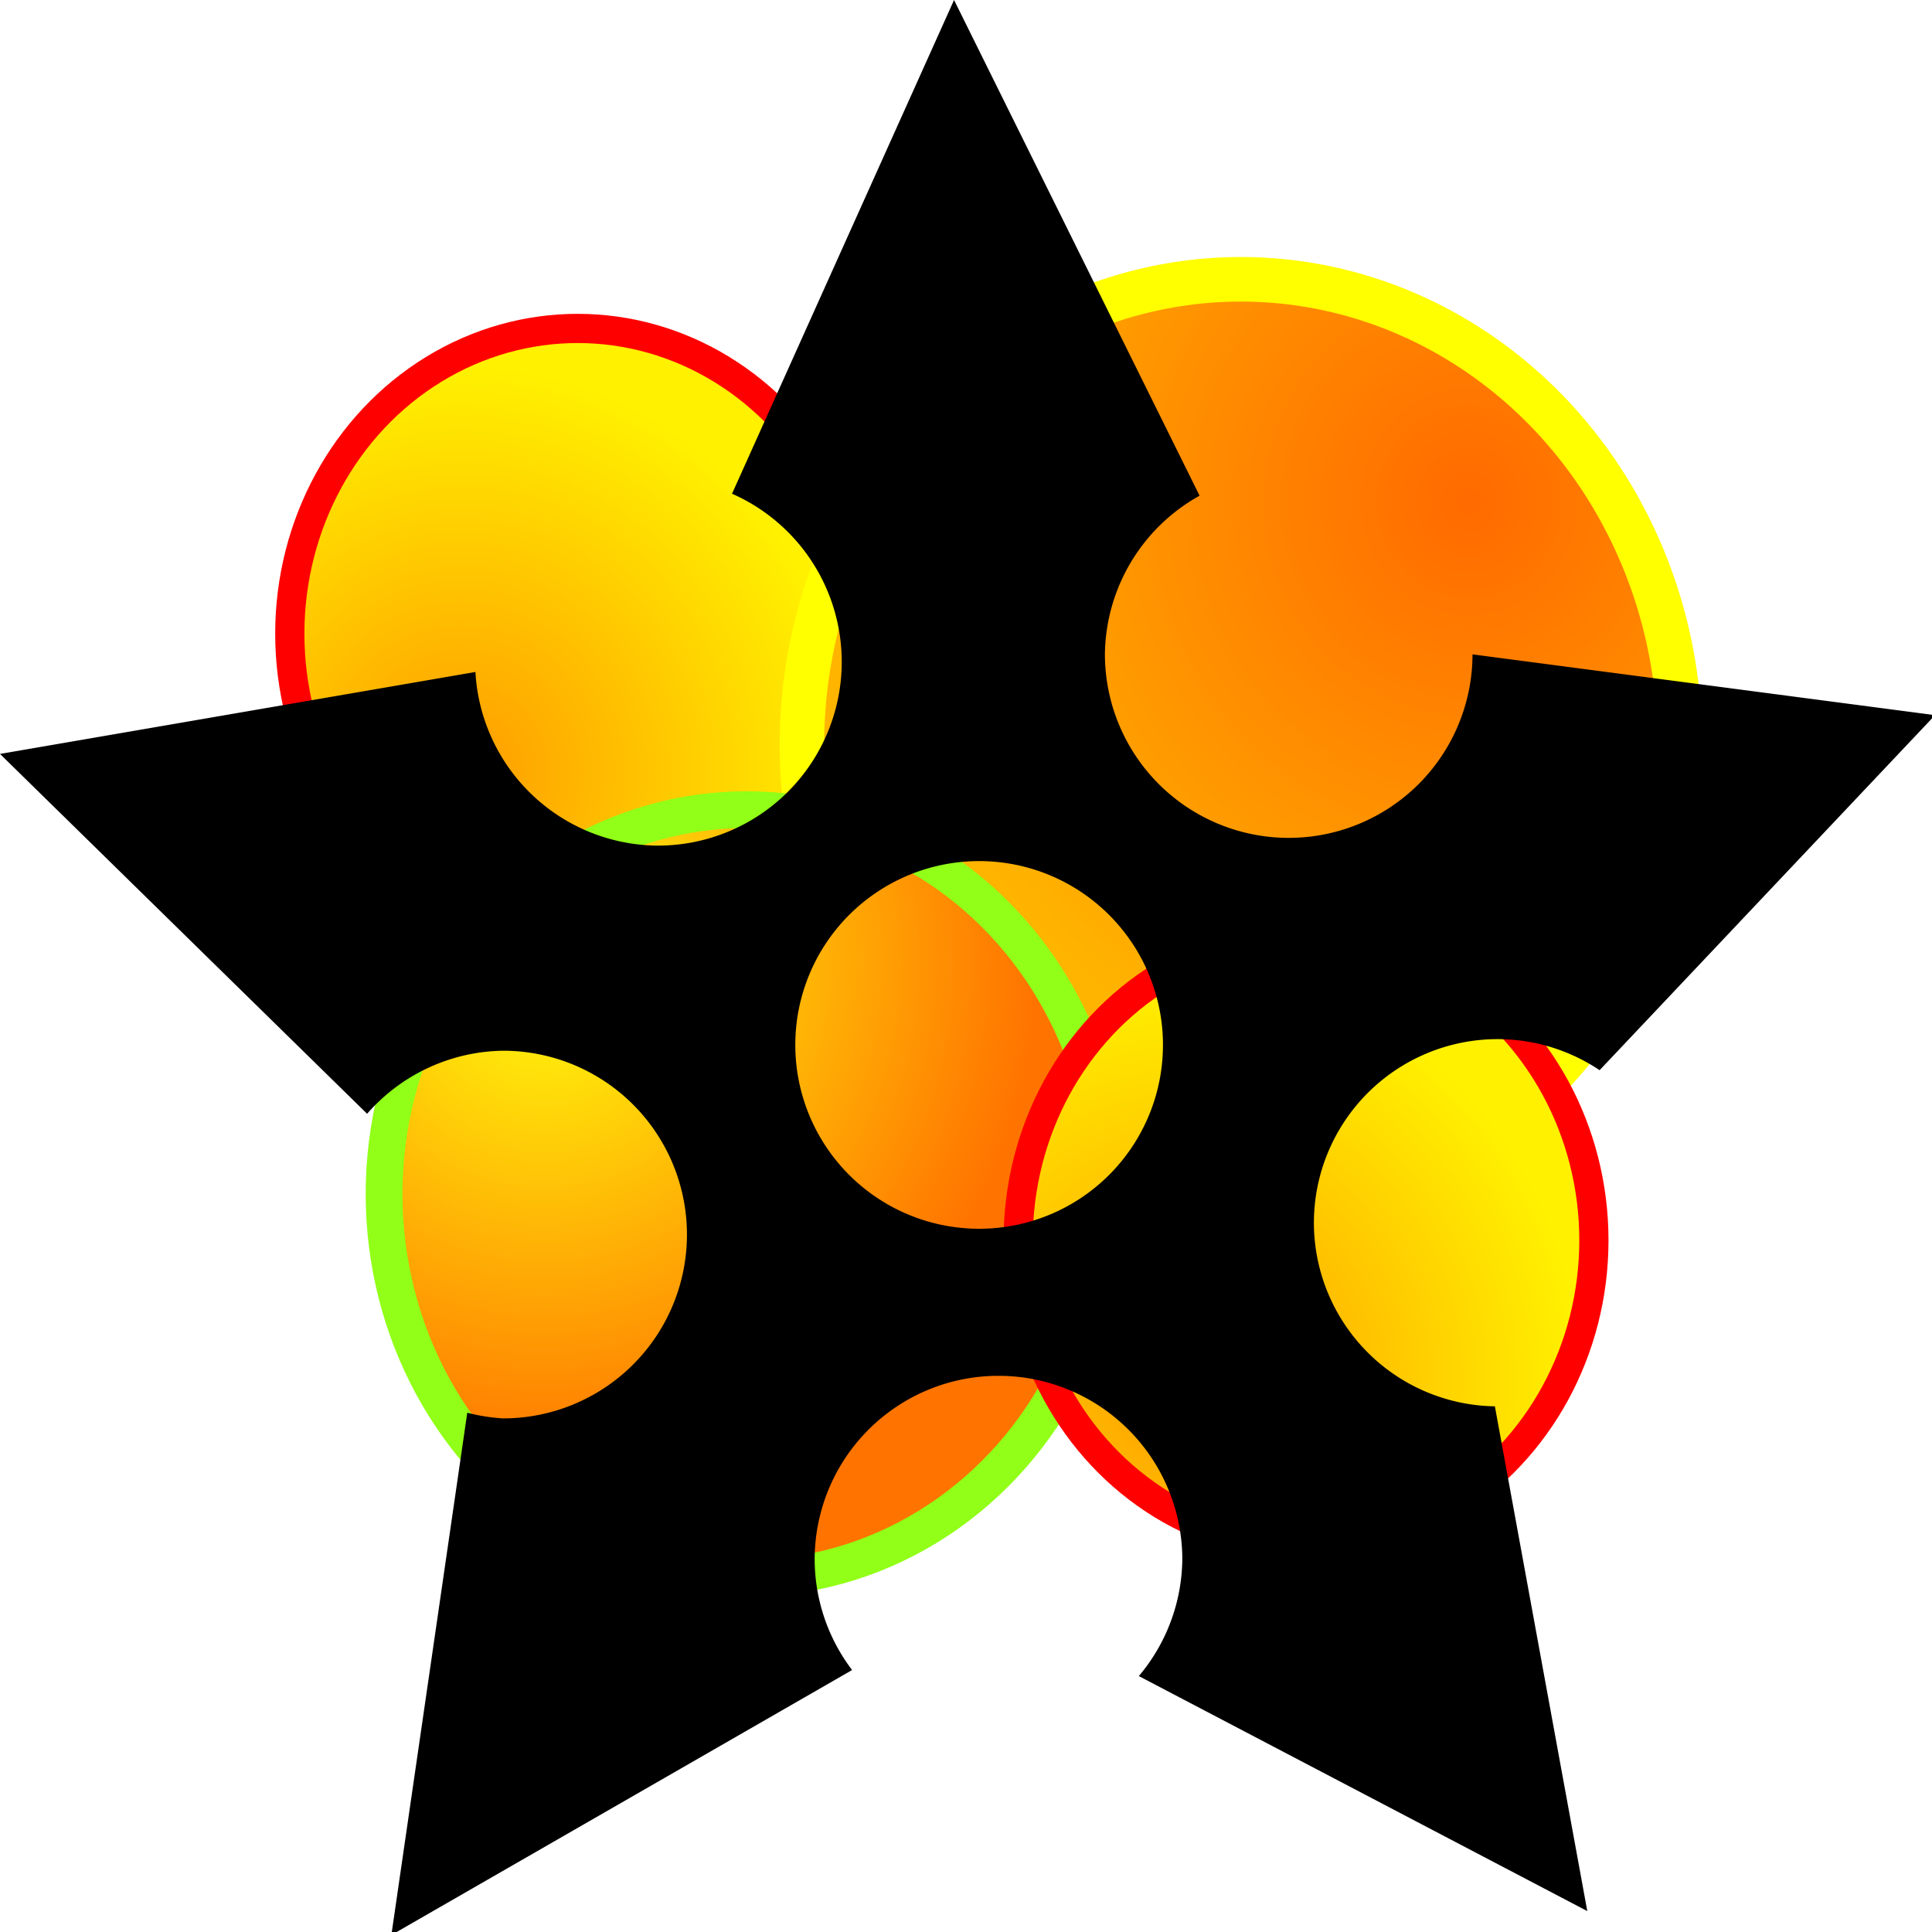 <?xml version="1.0" encoding="UTF-8" standalone="no"?>
<!-- Created with Inkscape (http://www.inkscape.org/) -->

<svg
   width="1000"
   height="1000"
   viewBox="0 0 264.583 264.583"
   version="1.1"
   id="svg5"
   inkscape:version="1.1.1 (3bf5ae0d25, 2021-09-20)"
   sodipodi:docname="Dagger_Idle_1.svg"
   xmlns:inkscape="http://www.inkscape.org/namespaces/inkscape"
   xmlns:sodipodi="http://sodipodi.sourceforge.net/DTD/sodipodi-0.dtd"
   xmlns:xlink="http://www.w3.org/1999/xlink"
   xmlns="http://www.w3.org/2000/svg"
   xmlns:svg="http://www.w3.org/2000/svg">
  <sodipodi:namedview
     id="namedview7"
     pagecolor="#ffffff"
     bordercolor="#666666"
     borderopacity="1.0"
     inkscape:pageshadow="2"
     inkscape:pageopacity="0.0"
     inkscape:pagecheckerboard="0"
     inkscape:document-units="mm"
     showgrid="false"
     units="px"
     inkscape:zoom="0.5"
     inkscape:cx="348"
     inkscape:cy="489"
     inkscape:window-width="1920"
     inkscape:window-height="1017"
     inkscape:window-x="1912"
     inkscape:window-y="-8"
     inkscape:window-maximized="1"
     inkscape:current-layer="layer1" />
  <defs
     id="defs2">
    <linearGradient
       inkscape:collect="always"
       id="linearGradient3980">
      <stop
         style="stop-color:#ffff0c;stop-opacity:1"
         offset="0"
         id="stop3976" />
      <stop
         style="stop-color:#ff7400;stop-opacity:1"
         offset="1"
         id="stop3978" />
    </linearGradient>
    <linearGradient
       inkscape:collect="always"
       id="linearGradient2147">
      <stop
         style="stop-color:#ff6a00;stop-opacity:1"
         offset="0"
         id="stop2143" />
      <stop
         style="stop-color:#ffb400;stop-opacity:1"
         offset="1"
         id="stop2145" />
    </linearGradient>
    <linearGradient
       inkscape:collect="always"
       id="linearGradient1299">
      <stop
         style="stop-color:#ff9c00;stop-opacity:1"
         offset="0"
         id="stop1295" />
      <stop
         style="stop-color:#fff100;stop-opacity:1"
         offset="1"
         id="stop1297" />
    </linearGradient>
    <filter
       inkscape:collect="always"
       style="color-interpolation-filters:sRGB"
       id="filter1265"
       x="-0.177"
       y="-0.167"
       width="1.354"
       height="1.333">
      <feGaussianBlur
         inkscape:collect="always"
         stdDeviation="4.975"
         id="feGaussianBlur1267" />
    </filter>
    <filter
       inkscape:collect="always"
       style="color-interpolation-filters:sRGB"
       id="filter1265-9"
       x="-0.177"
       y="-0.167"
       width="1.354"
       height="1.333">
      <feGaussianBlur
         inkscape:collect="always"
         stdDeviation="4.975"
         id="feGaussianBlur1267-5" />
    </filter>
    <radialGradient
       inkscape:collect="always"
       xlink:href="#linearGradient2147"
       id="radialGradient2593"
       cx="193.513"
       cy="86.491"
       fx="193.513"
       fy="86.491"
       r="53.363"
       gradientTransform="matrix(1,0,0,1.045,0,-4.793)"
       gradientUnits="userSpaceOnUse" />
    <radialGradient
       inkscape:collect="always"
       xlink:href="#linearGradient1299"
       id="radialGradient2833"
       cx="63.235"
       cy="105.02"
       fx="63.235"
       fy="105.02"
       r="53.363"
       gradientTransform="matrix(1,0,0,1.045,0,-3.873)"
       gradientUnits="userSpaceOnUse" />
    <radialGradient
       inkscape:collect="always"
       xlink:href="#linearGradient3980"
       id="radialGradient2593-9"
       cx="151.062"
       cy="83.273"
       fx="151.062"
       fy="83.273"
       r="53.363"
       gradientTransform="matrix(1,0,0,1.045,0,-4.793)"
       gradientUnits="userSpaceOnUse" />
    <filter
       inkscape:collect="always"
       style="color-interpolation-filters:sRGB"
       id="filter1265-9-5"
       x="-0.177"
       y="-0.167"
       width="1.354"
       height="1.333">
      <feGaussianBlur
         inkscape:collect="always"
         stdDeviation="4.975"
         id="feGaussianBlur1267-5-9" />
    </filter>
    <radialGradient
       inkscape:collect="always"
       xlink:href="#linearGradient1299"
       id="radialGradient2833-8"
       cx="63.235"
       cy="105.02"
       fx="63.235"
       fy="105.02"
       r="53.363"
       gradientTransform="matrix(1,0,0,1.045,99.748,79.207)"
       gradientUnits="userSpaceOnUse" />
    <filter
       inkscape:collect="always"
       style="color-interpolation-filters:sRGB"
       id="filter1265-6"
       x="-0.177"
       y="-0.167"
       width="1.354"
       height="1.333">
      <feGaussianBlur
         inkscape:collect="always"
         stdDeviation="4.975"
         id="feGaussianBlur1267-56" />
    </filter>
  </defs>
  <g
     inkscape:label="Warstwa 1"
     inkscape:groupmode="layer"
     id="layer1">
    <ellipse
       style="mix-blend-mode:normal;fill:url(#radialGradient2833);fill-opacity:1;fill-rule:evenodd;stroke:#ff0000;stroke-width:4;stroke-miterlimit:4;stroke-dasharray:none;stroke-opacity:1;paint-order:stroke markers fill;filter:url(#filter1265)"
       id="path1003"
       cx="79.11"
       cy="86.783"
       rx="39.423"
       ry="41.804" />
    <ellipse
       style="mix-blend-mode:normal;fill:url(#radialGradient2593);fill-opacity:1;fill-rule:evenodd;stroke:#ffff00;stroke-width:4;stroke-miterlimit:4;stroke-dasharray:none;stroke-opacity:1;paint-order:stroke markers fill;filter:url(#filter1265-9)"
       id="path1003-6"
       cx="173.038"
       cy="107.421"
       rx="39.423"
       ry="41.804"
       transform="matrix(1.525,0,0,1.525,-93.945,-61.817)" />
    <ellipse
       style="mix-blend-mode:normal;fill:url(#radialGradient2593-9);fill-opacity:1;fill-rule:evenodd;stroke:#91ff17;stroke-width:4;stroke-miterlimit:4;stroke-dasharray:none;stroke-opacity:1;paint-order:stroke markers fill;filter:url(#filter1265-9-5)"
       id="path1003-6-0"
       cx="173.038"
       cy="107.421"
       rx="39.423"
       ry="41.804"
       transform="matrix(1.259,0,0,1.259,-115.623,28.269)" />
    <ellipse
       style="mix-blend-mode:normal;fill:url(#radialGradient2833-8);fill-opacity:1;fill-rule:evenodd;stroke:#ff0000;stroke-width:4;stroke-miterlimit:4;stroke-dasharray:none;stroke-opacity:1;paint-order:stroke markers fill;filter:url(#filter1265-6)"
       id="path1003-7"
       cx="178.858"
       cy="169.862"
       rx="39.423"
       ry="41.804" />
    <path
       id="path974"
       style="fill:#000000;fill-opacity:1;fill-rule:evenodd;stroke:none;stroke-width:2.532;paint-order:stroke markers fill"
       inkscape:transform-center-x="0.8241377"
       inkscape:transform-center-y="-13.060907"
       d="M 493.035 0 L 378.297 255.148 A 95 95 0 0 1 435 342 A 95 95 0 0 1 340 437 A 95 95 0 0 1 245.693 347.271 L 0 389.619 L 189.719 575.584 A 95 95 0 0 1 260 543 A 95 95 0 0 1 355 638 A 95 95 0 0 1 260 733 A 95 95 0 0 1 241.477 730.066 L 202.252 1000 L 440.35 863.047 A 95 95 0 0 1 421 806 A 95 95 0 0 1 516 711 A 95 95 0 0 1 611 806 A 95 95 0 0 1 588.529 866.168 L 820.287 987.617 L 772.529 726.768 A 95 95 0 0 1 679 632 A 95 95 0 0 1 774 537 A 95 95 0 0 1 826.65 553.055 L 1000 369.584 L 760.973 338.166 A 95 95 0 0 1 666 433 A 95 95 0 0 1 571 338 A 95 95 0 0 1 619.924 256.168 L 493.035 0 z M 506 445 A 95 95 0 0 1 601 540 A 95 95 0 0 1 506 635 A 95 95 0 0 1 411 540 A 95 95 0 0 1 506 445 z "
       transform="scale(0.265)" />
  </g>
</svg>
